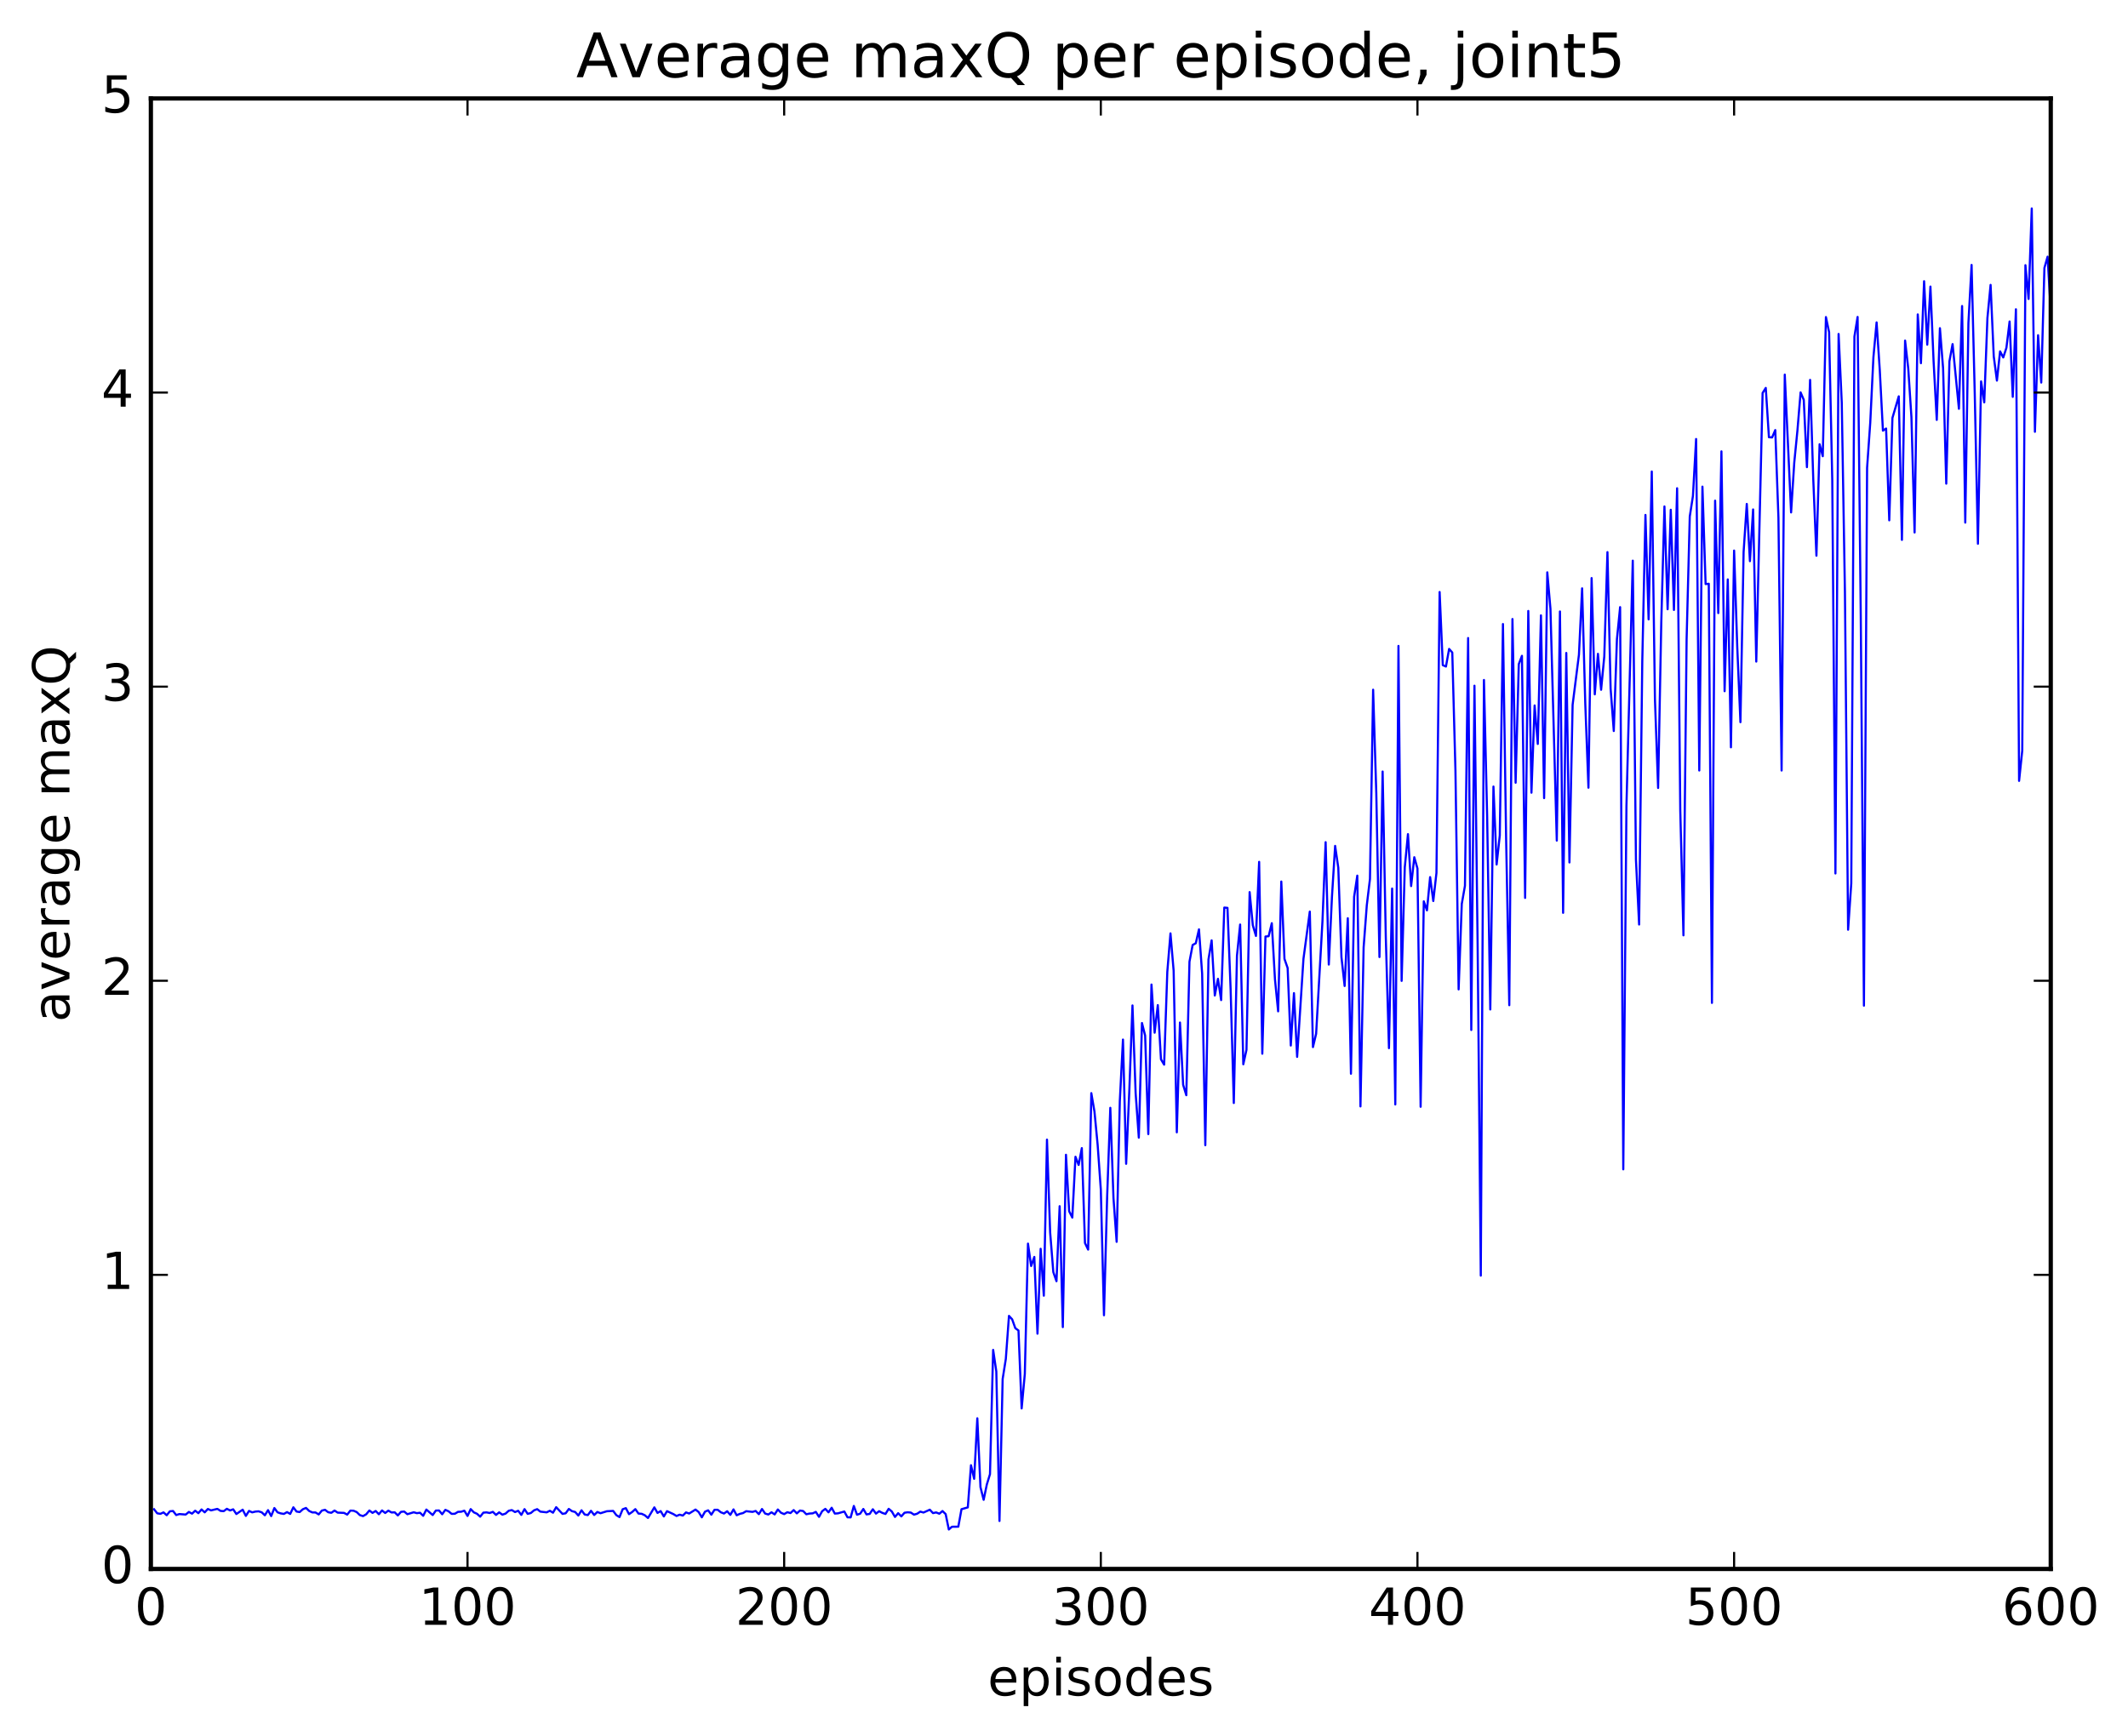 <?xml version="1.0" encoding="utf-8" standalone="no"?>
<!DOCTYPE svg PUBLIC "-//W3C//DTD SVG 1.1//EN"
  "http://www.w3.org/Graphics/SVG/1.1/DTD/svg11.dtd">
<!-- Created with matplotlib (http://matplotlib.org/) -->
<svg height="408pt" version="1.1" viewBox="0 0 500 408" width="500pt" xmlns="http://www.w3.org/2000/svg" xmlns:xlink="http://www.w3.org/1999/xlink">
 <defs>
  <style type="text/css">
*{stroke-linecap:butt;stroke-linejoin:round;stroke-miterlimit:100000;}
  </style>
 </defs>
 <g id="figure_1">
  <g id="patch_1">
   <path d="M 0 408.169 
L 500.501 408.169 
L 500.501 0 
L 0 0 
z
" style="fill:#ffffff;"/>
  </g>
  <g id="axes_1">
   <g id="patch_2">
    <path d="M 35.449 368.742 
L 481.849 368.742 
L 481.849 23.142 
L 35.449 23.142 
z
" style="fill:#ffffff;"/>
   </g>
   <g id="line2d_1">
    <path clip-path="url(#p7b3a8d55db)" d="M 36.193 354.705 
L 36.937 355.662 
L 37.681 355.787 
L 38.425 355.445 
L 39.169 356.113 
L 39.913 355.191 
L 40.657 355.117 
L 41.401 356.07 
L 42.145 355.839 
L 43.633 355.955 
L 44.377 355.344 
L 45.121 355.74 
L 45.865 355.052 
L 46.609 355.63 
L 47.353 354.756 
L 48.097 355.433 
L 48.841 354.647 
L 49.585 354.975 
L 51.073 354.621 
L 51.817 355.093 
L 52.561 355.161 
L 53.305 354.603 
L 54.049 354.986 
L 54.793 354.724 
L 55.537 355.828 
L 57.025 354.81 
L 57.769 356.274 
L 58.513 355.099 
L 59.257 355.444 
L 60.001 355.256 
L 60.745 355.196 
L 61.489 355.428 
L 62.233 356.122 
L 62.977 354.919 
L 63.721 356.313 
L 64.465 354.426 
L 65.209 355.431 
L 65.953 355.677 
L 66.697 355.806 
L 67.441 355.377 
L 68.185 355.803 
L 68.929 354.25 
L 69.673 355.248 
L 70.417 355.365 
L 71.161 354.704 
L 71.905 354.396 
L 72.649 355.118 
L 73.393 355.458 
L 74.137 355.466 
L 74.881 355.922 
L 75.625 355.023 
L 76.369 354.839 
L 77.113 355.412 
L 77.857 355.543 
L 78.601 355.01 
L 79.345 355.502 
L 80.833 355.565 
L 81.577 355.964 
L 82.321 355.029 
L 83.065 355.051 
L 83.809 355.372 
L 84.553 356.082 
L 85.297 356.318 
L 86.041 355.896 
L 86.785 355.002 
L 87.529 355.562 
L 88.273 355.114 
L 89.017 355.877 
L 89.761 354.99 
L 90.505 355.585 
L 91.249 355.033 
L 91.993 355.466 
L 92.737 355.433 
L 93.481 356.156 
L 94.225 355.313 
L 94.969 355.243 
L 95.713 355.873 
L 97.201 355.418 
L 97.945 355.627 
L 98.689 355.529 
L 99.433 356.247 
L 100.177 354.781 
L 101.665 356.066 
L 102.409 355.011 
L 103.153 354.998 
L 103.897 355.884 
L 104.641 354.848 
L 105.385 355.184 
L 106.129 355.796 
L 106.873 355.766 
L 107.617 355.317 
L 108.361 355.289 
L 109.105 355.044 
L 109.849 356.283 
L 110.593 354.676 
L 111.337 355.438 
L 112.081 355.771 
L 112.825 356.451 
L 113.569 355.507 
L 114.313 355.445 
L 115.057 355.591 
L 115.801 355.319 
L 116.545 356.036 
L 117.289 355.438 
L 118.033 355.982 
L 118.777 355.736 
L 119.521 355.067 
L 120.265 354.905 
L 121.009 355.366 
L 121.753 355.069 
L 122.497 356.031 
L 123.241 354.682 
L 123.985 355.793 
L 124.729 355.592 
L 125.473 354.967 
L 126.217 354.684 
L 126.961 355.267 
L 128.449 355.435 
L 129.193 355.067 
L 129.937 355.518 
L 130.681 354.225 
L 132.169 355.799 
L 132.913 355.654 
L 133.657 354.641 
L 134.401 355.155 
L 135.145 355.352 
L 135.889 356.182 
L 136.633 354.952 
L 137.377 355.941 
L 138.121 356.072 
L 138.865 355.072 
L 139.609 356.053 
L 140.353 355.351 
L 141.097 355.642 
L 142.585 355.178 
L 144.073 355.099 
L 144.817 356.093 
L 145.561 356.546 
L 146.305 354.707 
L 147.049 354.449 
L 147.793 355.859 
L 148.537 355.348 
L 149.281 354.682 
L 150.025 355.724 
L 150.769 355.776 
L 151.513 356.126 
L 152.257 356.763 
L 153.745 354.268 
L 154.489 355.57 
L 155.233 355.142 
L 155.977 356.4 
L 156.721 355.156 
L 158.209 355.841 
L 158.953 356.29 
L 159.697 355.986 
L 160.441 356.193 
L 161.185 355.452 
L 161.929 355.709 
L 163.417 354.782 
L 164.161 355.368 
L 164.905 356.605 
L 165.649 355.278 
L 166.393 354.961 
L 167.137 355.986 
L 167.881 354.834 
L 168.625 354.83 
L 169.369 355.421 
L 170.113 355.712 
L 170.857 355.179 
L 171.601 356.029 
L 172.345 354.743 
L 173.089 356.123 
L 173.833 355.791 
L 174.577 355.609 
L 175.321 355.165 
L 176.809 355.328 
L 177.553 355.11 
L 178.297 355.861 
L 179.041 354.652 
L 179.785 355.723 
L 180.529 355.942 
L 181.273 355.423 
L 182.017 355.923 
L 182.761 354.768 
L 183.505 355.53 
L 184.249 355.846 
L 184.993 355.407 
L 185.737 355.602 
L 186.481 354.902 
L 187.225 355.673 
L 187.969 355.013 
L 188.713 355.126 
L 189.457 355.885 
L 190.201 355.719 
L 190.945 355.674 
L 191.689 355.33 
L 192.433 356.49 
L 193.177 355.163 
L 193.921 354.621 
L 194.665 355.429 
L 195.409 354.356 
L 196.153 355.725 
L 196.897 355.669 
L 198.385 355.239 
L 199.129 356.598 
L 199.873 356.621 
L 200.617 353.933 
L 201.361 355.987 
L 202.105 355.757 
L 202.849 354.645 
L 203.593 355.92 
L 204.337 355.803 
L 205.081 354.71 
L 205.825 355.731 
L 206.569 355.166 
L 207.313 355.563 
L 208.057 355.815 
L 208.801 354.606 
L 209.545 355.236 
L 210.289 356.515 
L 211.033 355.635 
L 211.777 356.381 
L 212.521 355.528 
L 213.265 355.42 
L 214.009 355.491 
L 214.753 355.975 
L 215.497 355.762 
L 216.241 355.263 
L 216.985 355.481 
L 218.473 354.816 
L 219.217 355.615 
L 219.961 355.454 
L 220.705 355.757 
L 221.449 355.13 
L 222.193 355.845 
L 222.937 359.466 
L 223.681 358.818 
L 225.169 358.807 
L 225.913 354.697 
L 227.401 354.271 
L 228.145 344.361 
L 228.889 347.558 
L 229.633 333.332 
L 230.377 349.521 
L 231.121 352.491 
L 231.865 348.899 
L 232.609 346.466 
L 233.353 317.258 
L 234.097 322.326 
L 234.841 357.462 
L 235.585 324.093 
L 236.329 319.383 
L 237.073 309.26 
L 237.817 310.068 
L 238.561 312.156 
L 239.305 312.694 
L 240.049 331.016 
L 240.793 322.904 
L 241.537 292.28 
L 242.281 297.543 
L 243.025 295.408 
L 243.769 313.448 
L 244.513 293.492 
L 245.257 304.515 
L 246.001 267.834 
L 246.745 289.643 
L 247.489 298.971 
L 248.233 301.111 
L 248.977 283.486 
L 249.721 311.9 
L 250.465 271.399 
L 251.209 284.67 
L 251.953 286.156 
L 252.697 271.865 
L 253.441 273.786 
L 254.185 269.832 
L 254.929 292.135 
L 255.673 293.686 
L 256.417 256.911 
L 257.161 261.267 
L 257.905 269.055 
L 258.649 279.558 
L 259.393 309.116 
L 260.137 281.288 
L 260.881 260.365 
L 261.625 281.583 
L 262.369 291.857 
L 263.113 258.806 
L 263.857 244.321 
L 264.601 273.522 
L 265.345 256.332 
L 266.089 236.301 
L 266.833 256.937 
L 267.577 267.371 
L 268.321 240.435 
L 269.065 243.374 
L 269.809 266.541 
L 270.553 231.39 
L 271.297 242.707 
L 272.041 236.224 
L 272.785 248.969 
L 273.529 250.218 
L 274.273 228.419 
L 275.017 219.364 
L 275.761 228.139 
L 276.505 266.12 
L 277.249 240.317 
L 277.993 254.962 
L 278.737 257.401 
L 279.481 226.024 
L 280.225 222.098 
L 280.969 221.681 
L 281.713 218.418 
L 282.457 228.821 
L 283.201 269.15 
L 283.945 225.504 
L 284.689 221.007 
L 285.433 233.962 
L 286.177 230.045 
L 286.921 235.044 
L 287.665 213.3 
L 288.409 213.371 
L 289.153 232.601 
L 289.897 259.231 
L 290.641 224.632 
L 291.385 217.287 
L 292.129 250.13 
L 292.873 246.741 
L 293.617 209.667 
L 294.361 217.46 
L 295.105 219.964 
L 295.849 202.558 
L 296.593 247.647 
L 297.337 220.106 
L 298.081 220.03 
L 298.825 216.973 
L 299.569 230.161 
L 300.313 237.689 
L 301.057 207.182 
L 301.801 225.361 
L 302.545 227.504 
L 303.289 245.723 
L 304.033 233.407 
L 304.777 248.389 
L 306.265 225.344 
L 307.753 214.244 
L 308.497 246.091 
L 309.241 242.967 
L 310.729 216.518 
L 311.473 197.931 
L 312.217 226.693 
L 312.961 210.761 
L 313.705 198.805 
L 314.449 203.951 
L 315.193 224.968 
L 315.937 231.732 
L 316.681 215.808 
L 317.425 252.349 
L 318.169 210.754 
L 318.913 205.795 
L 319.657 260.033 
L 320.401 222.641 
L 321.145 212.759 
L 321.889 206.59 
L 322.633 162.099 
L 323.377 186.406 
L 324.121 224.926 
L 324.865 181.33 
L 325.609 220.221 
L 326.353 246.34 
L 327.097 208.831 
L 327.841 259.568 
L 328.585 151.804 
L 329.329 230.529 
L 330.073 203.844 
L 330.817 196.043 
L 331.561 208.249 
L 332.305 201.468 
L 333.049 204.117 
L 333.793 260.118 
L 334.537 211.835 
L 335.281 213.958 
L 336.025 206.143 
L 336.769 211.758 
L 337.513 205.147 
L 338.257 139.134 
L 339.001 156.329 
L 339.745 156.651 
L 340.489 152.512 
L 341.233 153.365 
L 341.977 181.2 
L 342.721 232.528 
L 343.465 212.428 
L 344.209 208.176 
L 344.953 149.953 
L 345.697 242.068 
L 346.441 161.156 
L 347.185 221.89 
L 347.929 299.795 
L 348.673 159.809 
L 349.417 191.605 
L 350.161 237.247 
L 350.905 184.856 
L 351.649 203.176 
L 352.393 196.347 
L 353.137 146.663 
L 353.881 197.043 
L 354.625 236.242 
L 355.369 145.483 
L 356.113 183.957 
L 356.857 156.091 
L 357.601 154.135 
L 358.345 211.027 
L 359.089 143.59 
L 359.833 186.301 
L 360.577 165.801 
L 361.321 174.842 
L 362.065 144.626 
L 362.809 187.576 
L 363.553 134.511 
L 364.297 143.067 
L 365.785 197.555 
L 366.529 143.709 
L 367.273 214.535 
L 368.017 153.46 
L 368.761 202.696 
L 369.505 165.656 
L 370.993 153.872 
L 371.737 138.276 
L 372.481 165.37 
L 373.225 185.128 
L 373.969 135.862 
L 374.713 163.186 
L 375.457 153.667 
L 376.201 162.11 
L 376.945 154.291 
L 377.689 129.763 
L 378.433 161.817 
L 379.177 171.805 
L 379.921 150.208 
L 380.665 142.688 
L 381.409 274.824 
L 382.153 189.42 
L 383.641 131.766 
L 384.385 202.017 
L 385.129 217.282 
L 385.873 155.495 
L 386.617 121.023 
L 387.361 145.565 
L 388.105 110.819 
L 388.849 164.32 
L 389.593 185.188 
L 390.337 146.286 
L 391.081 119.03 
L 391.825 143.186 
L 392.569 119.809 
L 393.313 143.349 
L 394.057 114.75 
L 394.801 190.486 
L 395.545 219.826 
L 396.289 150.27 
L 397.033 121.39 
L 397.777 116.56 
L 398.521 103.173 
L 399.265 181.085 
L 400.009 114.369 
L 400.753 137.264 
L 401.497 137.198 
L 402.241 235.702 
L 402.985 117.668 
L 403.729 144.087 
L 404.473 106.082 
L 405.217 162.446 
L 405.961 136.175 
L 406.705 175.632 
L 407.449 129.398 
L 408.193 152.151 
L 408.937 169.729 
L 409.681 129.732 
L 410.425 118.438 
L 411.169 131.886 
L 411.913 119.731 
L 412.657 155.485 
L 414.145 92.358 
L 414.889 91.171 
L 415.633 102.757 
L 416.377 102.805 
L 417.121 101.075 
L 417.865 121.661 
L 418.609 181.088 
L 419.353 88.045 
L 420.841 120.432 
L 421.585 108.698 
L 422.329 101.167 
L 423.073 92.219 
L 423.817 93.973 
L 424.561 109.789 
L 425.305 89.283 
L 426.049 112.599 
L 426.793 130.604 
L 427.537 104.41 
L 428.281 107.216 
L 429.025 74.518 
L 429.769 78.081 
L 430.513 112.809 
L 431.257 205.285 
L 432.001 78.488 
L 432.745 94.646 
L 433.489 139.165 
L 434.233 218.506 
L 434.977 207.633 
L 435.721 79.096 
L 436.465 74.489 
L 437.209 144.831 
L 437.953 236.351 
L 438.697 109.935 
L 439.441 99.311 
L 440.185 83.929 
L 440.929 75.77 
L 441.673 86.939 
L 442.417 101.216 
L 443.161 100.714 
L 443.905 122.285 
L 444.649 98.227 
L 446.137 93.145 
L 446.881 126.887 
L 447.625 80.047 
L 448.369 86.631 
L 449.113 98.01 
L 449.857 125.145 
L 450.601 73.898 
L 451.345 85.358 
L 452.089 66.094 
L 452.833 81.011 
L 453.577 67.354 
L 454.321 84.914 
L 455.065 98.684 
L 455.809 77.132 
L 456.553 86.55 
L 457.297 113.669 
L 458.041 84.935 
L 458.785 80.871 
L 460.273 96.074 
L 461.017 71.922 
L 461.761 122.823 
L 462.505 75.903 
L 463.249 62.265 
L 463.993 92.571 
L 464.737 127.797 
L 465.481 89.638 
L 466.225 94.57 
L 466.969 74.745 
L 467.713 66.956 
L 468.457 83.764 
L 469.201 89.451 
L 469.945 82.579 
L 470.689 84.012 
L 471.433 81.735 
L 472.177 75.557 
L 472.921 93.266 
L 473.665 72.687 
L 474.409 183.525 
L 475.153 176.411 
L 475.897 62.322 
L 476.641 70.262 
L 477.385 48.987 
L 478.129 101.48 
L 478.873 78.787 
L 479.617 89.908 
L 480.361 62.966 
L 481.105 60.327 
L 481.849 73.132 
L 481.849 73.132 
" style="fill:none;stroke:#0000ff;stroke-linecap:square;stroke-width:0.5;"/>
   </g>
   <g id="patch_3">
    <path d="M 35.449 23.142 
L 481.849 23.142 
" style="fill:none;stroke:#000000;stroke-linecap:square;stroke-linejoin:miter;"/>
   </g>
   <g id="patch_4">
    <path d="M 35.449 368.742 
L 35.449 23.142 
" style="fill:none;stroke:#000000;stroke-linecap:square;stroke-linejoin:miter;"/>
   </g>
   <g id="patch_5">
    <path d="M 481.849 368.742 
L 481.849 23.142 
" style="fill:none;stroke:#000000;stroke-linecap:square;stroke-linejoin:miter;"/>
   </g>
   <g id="patch_6">
    <path d="M 35.449 368.742 
L 481.849 368.742 
" style="fill:none;stroke:#000000;stroke-linecap:square;stroke-linejoin:miter;"/>
   </g>
   <g id="matplotlib.axis_1">
    <g id="xtick_1">
     <g id="line2d_2">
      <defs>
       <path d="M 0 0 
L 0 -4 
" id="m9a0860f63e" style="stroke:#000000;stroke-width:0.5;"/>
      </defs>
      <g>
       <use style="stroke:#000000;stroke-width:0.5;" x="35.449" xlink:href="#m9a0860f63e" y="368.742"/>
      </g>
     </g>
     <g id="line2d_3">
      <defs>
       <path d="M 0 0 
L 0 4 
" id="m92aaf57e4d" style="stroke:#000000;stroke-width:0.5;"/>
      </defs>
      <g>
       <use style="stroke:#000000;stroke-width:0.5;" x="35.449" xlink:href="#m92aaf57e4d" y="23.142"/>
      </g>
     </g>
     <g id="text_1">
      <!-- 0 -->
      <defs>
       <path d="M 31.781 66.406 
Q 24.172 66.406 20.328 58.906 
Q 16.5 51.422 16.5 36.375 
Q 16.5 21.391 20.328 13.891 
Q 24.172 6.391 31.781 6.391 
Q 39.453 6.391 43.281 13.891 
Q 47.125 21.391 47.125 36.375 
Q 47.125 51.422 43.281 58.906 
Q 39.453 66.406 31.781 66.406 
M 31.781 74.219 
Q 44.047 74.219 50.516 64.516 
Q 56.984 54.828 56.984 36.375 
Q 56.984 17.969 50.516 8.266 
Q 44.047 -1.422 31.781 -1.422 
Q 19.531 -1.422 13.062 8.266 
Q 6.594 17.969 6.594 36.375 
Q 6.594 54.828 13.062 64.516 
Q 19.531 74.219 31.781 74.219 
" id="BitstreamVeraSans-Roman-30"/>
      </defs>
      <g transform="translate(31.631 381.86)scale(0.12 -0.12)">
       <use xlink:href="#BitstreamVeraSans-Roman-30"/>
      </g>
     </g>
    </g>
    <g id="xtick_2">
     <g id="line2d_4">
      <g>
       <use style="stroke:#000000;stroke-width:0.5;" x="109.849" xlink:href="#m9a0860f63e" y="368.742"/>
      </g>
     </g>
     <g id="line2d_5">
      <g>
       <use style="stroke:#000000;stroke-width:0.5;" x="109.849" xlink:href="#m92aaf57e4d" y="23.142"/>
      </g>
     </g>
     <g id="text_2">
      <!-- 100 -->
      <defs>
       <path d="M 12.406 8.297 
L 28.516 8.297 
L 28.516 63.922 
L 10.984 60.406 
L 10.984 69.391 
L 28.422 72.906 
L 38.281 72.906 
L 38.281 8.297 
L 54.391 8.297 
L 54.391 0 
L 12.406 0 
z
" id="BitstreamVeraSans-Roman-31"/>
      </defs>
      <g transform="translate(98.396 381.86)scale(0.12 -0.12)">
       <use xlink:href="#BitstreamVeraSans-Roman-31"/>
       <use x="63.623" xlink:href="#BitstreamVeraSans-Roman-30"/>
       <use x="127.246" xlink:href="#BitstreamVeraSans-Roman-30"/>
      </g>
     </g>
    </g>
    <g id="xtick_3">
     <g id="line2d_6">
      <g>
       <use style="stroke:#000000;stroke-width:0.5;" x="184.249" xlink:href="#m9a0860f63e" y="368.742"/>
      </g>
     </g>
     <g id="line2d_7">
      <g>
       <use style="stroke:#000000;stroke-width:0.5;" x="184.249" xlink:href="#m92aaf57e4d" y="23.142"/>
      </g>
     </g>
     <g id="text_3">
      <!-- 200 -->
      <defs>
       <path d="M 19.188 8.297 
L 53.609 8.297 
L 53.609 0 
L 7.328 0 
L 7.328 8.297 
Q 12.938 14.109 22.625 23.891 
Q 32.328 33.688 34.812 36.531 
Q 39.547 41.844 41.422 45.531 
Q 43.312 49.219 43.312 52.781 
Q 43.312 58.594 39.234 62.25 
Q 35.156 65.922 28.609 65.922 
Q 23.969 65.922 18.812 64.312 
Q 13.672 62.703 7.812 59.422 
L 7.812 69.391 
Q 13.766 71.781 18.938 73 
Q 24.125 74.219 28.422 74.219 
Q 39.75 74.219 46.484 68.547 
Q 53.219 62.891 53.219 53.422 
Q 53.219 48.922 51.531 44.891 
Q 49.859 40.875 45.406 35.406 
Q 44.188 33.984 37.641 27.219 
Q 31.109 20.453 19.188 8.297 
" id="BitstreamVeraSans-Roman-32"/>
      </defs>
      <g transform="translate(172.796 381.86)scale(0.12 -0.12)">
       <use xlink:href="#BitstreamVeraSans-Roman-32"/>
       <use x="63.623" xlink:href="#BitstreamVeraSans-Roman-30"/>
       <use x="127.246" xlink:href="#BitstreamVeraSans-Roman-30"/>
      </g>
     </g>
    </g>
    <g id="xtick_4">
     <g id="line2d_8">
      <g>
       <use style="stroke:#000000;stroke-width:0.5;" x="258.649" xlink:href="#m9a0860f63e" y="368.742"/>
      </g>
     </g>
     <g id="line2d_9">
      <g>
       <use style="stroke:#000000;stroke-width:0.5;" x="258.649" xlink:href="#m92aaf57e4d" y="23.142"/>
      </g>
     </g>
     <g id="text_4">
      <!-- 300 -->
      <defs>
       <path d="M 40.578 39.312 
Q 47.656 37.797 51.625 33 
Q 55.609 28.219 55.609 21.188 
Q 55.609 10.406 48.188 4.484 
Q 40.766 -1.422 27.094 -1.422 
Q 22.516 -1.422 17.656 -0.516 
Q 12.797 0.391 7.625 2.203 
L 7.625 11.719 
Q 11.719 9.328 16.594 8.109 
Q 21.484 6.891 26.812 6.891 
Q 36.078 6.891 40.938 10.547 
Q 45.797 14.203 45.797 21.188 
Q 45.797 27.641 41.281 31.266 
Q 36.766 34.906 28.719 34.906 
L 20.219 34.906 
L 20.219 43.016 
L 29.109 43.016 
Q 36.375 43.016 40.234 45.922 
Q 44.094 48.828 44.094 54.297 
Q 44.094 59.906 40.109 62.906 
Q 36.141 65.922 28.719 65.922 
Q 24.656 65.922 20.016 65.031 
Q 15.375 64.156 9.812 62.312 
L 9.812 71.094 
Q 15.438 72.656 20.344 73.438 
Q 25.25 74.219 29.594 74.219 
Q 40.828 74.219 47.359 69.109 
Q 53.906 64.016 53.906 55.328 
Q 53.906 49.266 50.438 45.094 
Q 46.969 40.922 40.578 39.312 
" id="BitstreamVeraSans-Roman-33"/>
      </defs>
      <g transform="translate(247.196 381.86)scale(0.12 -0.12)">
       <use xlink:href="#BitstreamVeraSans-Roman-33"/>
       <use x="63.623" xlink:href="#BitstreamVeraSans-Roman-30"/>
       <use x="127.246" xlink:href="#BitstreamVeraSans-Roman-30"/>
      </g>
     </g>
    </g>
    <g id="xtick_5">
     <g id="line2d_10">
      <g>
       <use style="stroke:#000000;stroke-width:0.5;" x="333.049" xlink:href="#m9a0860f63e" y="368.742"/>
      </g>
     </g>
     <g id="line2d_11">
      <g>
       <use style="stroke:#000000;stroke-width:0.5;" x="333.049" xlink:href="#m92aaf57e4d" y="23.142"/>
      </g>
     </g>
     <g id="text_5">
      <!-- 400 -->
      <defs>
       <path d="M 37.797 64.312 
L 12.891 25.391 
L 37.797 25.391 
z
M 35.203 72.906 
L 47.609 72.906 
L 47.609 25.391 
L 58.016 25.391 
L 58.016 17.188 
L 47.609 17.188 
L 47.609 0 
L 37.797 0 
L 37.797 17.188 
L 4.891 17.188 
L 4.891 26.703 
z
" id="BitstreamVeraSans-Roman-34"/>
      </defs>
      <g transform="translate(321.596 381.86)scale(0.12 -0.12)">
       <use xlink:href="#BitstreamVeraSans-Roman-34"/>
       <use x="63.623" xlink:href="#BitstreamVeraSans-Roman-30"/>
       <use x="127.246" xlink:href="#BitstreamVeraSans-Roman-30"/>
      </g>
     </g>
    </g>
    <g id="xtick_6">
     <g id="line2d_12">
      <g>
       <use style="stroke:#000000;stroke-width:0.5;" x="407.449" xlink:href="#m9a0860f63e" y="368.742"/>
      </g>
     </g>
     <g id="line2d_13">
      <g>
       <use style="stroke:#000000;stroke-width:0.5;" x="407.449" xlink:href="#m92aaf57e4d" y="23.142"/>
      </g>
     </g>
     <g id="text_6">
      <!-- 500 -->
      <defs>
       <path d="M 10.797 72.906 
L 49.516 72.906 
L 49.516 64.594 
L 19.828 64.594 
L 19.828 46.734 
Q 21.969 47.469 24.109 47.828 
Q 26.266 48.188 28.422 48.188 
Q 40.625 48.188 47.75 41.5 
Q 54.891 34.812 54.891 23.391 
Q 54.891 11.625 47.562 5.094 
Q 40.234 -1.422 26.906 -1.422 
Q 22.312 -1.422 17.547 -0.641 
Q 12.797 0.141 7.719 1.703 
L 7.719 11.625 
Q 12.109 9.234 16.797 8.062 
Q 21.484 6.891 26.703 6.891 
Q 35.156 6.891 40.078 11.328 
Q 45.016 15.766 45.016 23.391 
Q 45.016 31 40.078 35.438 
Q 35.156 39.891 26.703 39.891 
Q 22.75 39.891 18.812 39.016 
Q 14.891 38.141 10.797 36.281 
z
" id="BitstreamVeraSans-Roman-35"/>
      </defs>
      <g transform="translate(395.996 381.86)scale(0.12 -0.12)">
       <use xlink:href="#BitstreamVeraSans-Roman-35"/>
       <use x="63.623" xlink:href="#BitstreamVeraSans-Roman-30"/>
       <use x="127.246" xlink:href="#BitstreamVeraSans-Roman-30"/>
      </g>
     </g>
    </g>
    <g id="xtick_7">
     <g id="line2d_14">
      <g>
       <use style="stroke:#000000;stroke-width:0.5;" x="481.849" xlink:href="#m9a0860f63e" y="368.742"/>
      </g>
     </g>
     <g id="line2d_15">
      <g>
       <use style="stroke:#000000;stroke-width:0.5;" x="481.849" xlink:href="#m92aaf57e4d" y="23.142"/>
      </g>
     </g>
     <g id="text_7">
      <!-- 600 -->
      <defs>
       <path d="M 33.016 40.375 
Q 26.375 40.375 22.484 35.828 
Q 18.609 31.297 18.609 23.391 
Q 18.609 15.531 22.484 10.953 
Q 26.375 6.391 33.016 6.391 
Q 39.656 6.391 43.531 10.953 
Q 47.406 15.531 47.406 23.391 
Q 47.406 31.297 43.531 35.828 
Q 39.656 40.375 33.016 40.375 
M 52.594 71.297 
L 52.594 62.312 
Q 48.875 64.062 45.094 64.984 
Q 41.312 65.922 37.594 65.922 
Q 27.828 65.922 22.672 59.328 
Q 17.531 52.734 16.797 39.406 
Q 19.672 43.656 24.016 45.922 
Q 28.375 48.188 33.594 48.188 
Q 44.578 48.188 50.953 41.516 
Q 57.328 34.859 57.328 23.391 
Q 57.328 12.156 50.688 5.359 
Q 44.047 -1.422 33.016 -1.422 
Q 20.359 -1.422 13.672 8.266 
Q 6.984 17.969 6.984 36.375 
Q 6.984 53.656 15.188 63.938 
Q 23.391 74.219 37.203 74.219 
Q 40.922 74.219 44.703 73.484 
Q 48.484 72.75 52.594 71.297 
" id="BitstreamVeraSans-Roman-36"/>
      </defs>
      <g transform="translate(470.396 381.86)scale(0.12 -0.12)">
       <use xlink:href="#BitstreamVeraSans-Roman-36"/>
       <use x="63.623" xlink:href="#BitstreamVeraSans-Roman-30"/>
       <use x="127.246" xlink:href="#BitstreamVeraSans-Roman-30"/>
      </g>
     </g>
    </g>
    <g id="text_8">
     <!-- episodes -->
     <defs>
      <path d="M 18.109 8.203 
L 18.109 -20.797 
L 9.078 -20.797 
L 9.078 54.688 
L 18.109 54.688 
L 18.109 46.391 
Q 20.953 51.266 25.266 53.625 
Q 29.594 56 35.594 56 
Q 45.562 56 51.781 48.094 
Q 58.016 40.188 58.016 27.297 
Q 58.016 14.406 51.781 6.484 
Q 45.562 -1.422 35.594 -1.422 
Q 29.594 -1.422 25.266 0.953 
Q 20.953 3.328 18.109 8.203 
M 48.688 27.297 
Q 48.688 37.203 44.609 42.844 
Q 40.531 48.484 33.406 48.484 
Q 26.266 48.484 22.188 42.844 
Q 18.109 37.203 18.109 27.297 
Q 18.109 17.391 22.188 11.75 
Q 26.266 6.109 33.406 6.109 
Q 40.531 6.109 44.609 11.75 
Q 48.688 17.391 48.688 27.297 
" id="BitstreamVeraSans-Roman-70"/>
      <path d="M 9.422 54.688 
L 18.406 54.688 
L 18.406 0 
L 9.422 0 
z
M 9.422 75.984 
L 18.406 75.984 
L 18.406 64.594 
L 9.422 64.594 
z
" id="BitstreamVeraSans-Roman-69"/>
      <path d="M 45.406 46.391 
L 45.406 75.984 
L 54.391 75.984 
L 54.391 0 
L 45.406 0 
L 45.406 8.203 
Q 42.578 3.328 38.25 0.953 
Q 33.938 -1.422 27.875 -1.422 
Q 17.969 -1.422 11.734 6.484 
Q 5.516 14.406 5.516 27.297 
Q 5.516 40.188 11.734 48.094 
Q 17.969 56 27.875 56 
Q 33.938 56 38.25 53.625 
Q 42.578 51.266 45.406 46.391 
M 14.797 27.297 
Q 14.797 17.391 18.875 11.75 
Q 22.953 6.109 30.078 6.109 
Q 37.203 6.109 41.297 11.75 
Q 45.406 17.391 45.406 27.297 
Q 45.406 37.203 41.297 42.844 
Q 37.203 48.484 30.078 48.484 
Q 22.953 48.484 18.875 42.844 
Q 14.797 37.203 14.797 27.297 
" id="BitstreamVeraSans-Roman-64"/>
      <path d="M 56.203 29.594 
L 56.203 25.203 
L 14.891 25.203 
Q 15.484 15.922 20.484 11.062 
Q 25.484 6.203 34.422 6.203 
Q 39.594 6.203 44.453 7.469 
Q 49.312 8.734 54.109 11.281 
L 54.109 2.781 
Q 49.266 0.734 44.188 -0.344 
Q 39.109 -1.422 33.891 -1.422 
Q 20.797 -1.422 13.156 6.188 
Q 5.516 13.812 5.516 26.812 
Q 5.516 40.234 12.766 48.109 
Q 20.016 56 32.328 56 
Q 43.359 56 49.781 48.891 
Q 56.203 41.797 56.203 29.594 
M 47.219 32.234 
Q 47.125 39.594 43.094 43.984 
Q 39.062 48.391 32.422 48.391 
Q 24.906 48.391 20.391 44.141 
Q 15.875 39.891 15.188 32.172 
z
" id="BitstreamVeraSans-Roman-65"/>
      <path d="M 30.609 48.391 
Q 23.391 48.391 19.188 42.75 
Q 14.984 37.109 14.984 27.297 
Q 14.984 17.484 19.156 11.844 
Q 23.344 6.203 30.609 6.203 
Q 37.797 6.203 41.984 11.859 
Q 46.188 17.531 46.188 27.297 
Q 46.188 37.016 41.984 42.703 
Q 37.797 48.391 30.609 48.391 
M 30.609 56 
Q 42.328 56 49.016 48.375 
Q 55.719 40.766 55.719 27.297 
Q 55.719 13.875 49.016 6.219 
Q 42.328 -1.422 30.609 -1.422 
Q 18.844 -1.422 12.172 6.219 
Q 5.516 13.875 5.516 27.297 
Q 5.516 40.766 12.172 48.375 
Q 18.844 56 30.609 56 
" id="BitstreamVeraSans-Roman-6f"/>
      <path d="M 44.281 53.078 
L 44.281 44.578 
Q 40.484 46.531 36.375 47.5 
Q 32.281 48.484 27.875 48.484 
Q 21.188 48.484 17.844 46.438 
Q 14.5 44.391 14.5 40.281 
Q 14.5 37.156 16.891 35.375 
Q 19.281 33.594 26.516 31.984 
L 29.594 31.297 
Q 39.156 29.25 43.188 25.516 
Q 47.219 21.781 47.219 15.094 
Q 47.219 7.469 41.188 3.016 
Q 35.156 -1.422 24.609 -1.422 
Q 20.219 -1.422 15.453 -0.562 
Q 10.688 0.297 5.422 2 
L 5.422 11.281 
Q 10.406 8.688 15.234 7.391 
Q 20.062 6.109 24.812 6.109 
Q 31.156 6.109 34.562 8.281 
Q 37.984 10.453 37.984 14.406 
Q 37.984 18.062 35.516 20.016 
Q 33.062 21.969 24.703 23.781 
L 21.578 24.516 
Q 13.234 26.266 9.516 29.906 
Q 5.812 33.547 5.812 39.891 
Q 5.812 47.609 11.281 51.797 
Q 16.75 56 26.812 56 
Q 31.781 56 36.172 55.266 
Q 40.578 54.547 44.281 53.078 
" id="BitstreamVeraSans-Roman-73"/>
     </defs>
     <g transform="translate(232.058 398.474)scale(0.12 -0.12)">
      <use xlink:href="#BitstreamVeraSans-Roman-65"/>
      <use x="61.523" xlink:href="#BitstreamVeraSans-Roman-70"/>
      <use x="125.0" xlink:href="#BitstreamVeraSans-Roman-69"/>
      <use x="152.783" xlink:href="#BitstreamVeraSans-Roman-73"/>
      <use x="204.883" xlink:href="#BitstreamVeraSans-Roman-6f"/>
      <use x="266.064" xlink:href="#BitstreamVeraSans-Roman-64"/>
      <use x="329.541" xlink:href="#BitstreamVeraSans-Roman-65"/>
      <use x="391.064" xlink:href="#BitstreamVeraSans-Roman-73"/>
     </g>
    </g>
   </g>
   <g id="matplotlib.axis_2">
    <g id="ytick_1">
     <g id="line2d_16">
      <defs>
       <path d="M 0 0 
L 4 0 
" id="mb887e609fb" style="stroke:#000000;stroke-width:0.5;"/>
      </defs>
      <g>
       <use style="stroke:#000000;stroke-width:0.5;" x="35.449" xlink:href="#mb887e609fb" y="368.742"/>
      </g>
     </g>
     <g id="line2d_17">
      <defs>
       <path d="M 0 0 
L -4 0 
" id="m817149d993" style="stroke:#000000;stroke-width:0.5;"/>
      </defs>
      <g>
       <use style="stroke:#000000;stroke-width:0.5;" x="481.849" xlink:href="#m817149d993" y="368.742"/>
      </g>
     </g>
     <g id="text_9">
      <!-- 0 -->
      <g transform="translate(23.814 372.053)scale(0.12 -0.12)">
       <use xlink:href="#BitstreamVeraSans-Roman-30"/>
      </g>
     </g>
    </g>
    <g id="ytick_2">
     <g id="line2d_18">
      <g>
       <use style="stroke:#000000;stroke-width:0.5;" x="35.449" xlink:href="#mb887e609fb" y="299.622"/>
      </g>
     </g>
     <g id="line2d_19">
      <g>
       <use style="stroke:#000000;stroke-width:0.5;" x="481.849" xlink:href="#m817149d993" y="299.622"/>
      </g>
     </g>
     <g id="text_10">
      <!-- 1 -->
      <g transform="translate(23.814 302.933)scale(0.12 -0.12)">
       <use xlink:href="#BitstreamVeraSans-Roman-31"/>
      </g>
     </g>
    </g>
    <g id="ytick_3">
     <g id="line2d_20">
      <g>
       <use style="stroke:#000000;stroke-width:0.5;" x="35.449" xlink:href="#mb887e609fb" y="230.502"/>
      </g>
     </g>
     <g id="line2d_21">
      <g>
       <use style="stroke:#000000;stroke-width:0.5;" x="481.849" xlink:href="#m817149d993" y="230.502"/>
      </g>
     </g>
     <g id="text_11">
      <!-- 2 -->
      <g transform="translate(23.814 233.813)scale(0.12 -0.12)">
       <use xlink:href="#BitstreamVeraSans-Roman-32"/>
      </g>
     </g>
    </g>
    <g id="ytick_4">
     <g id="line2d_22">
      <g>
       <use style="stroke:#000000;stroke-width:0.5;" x="35.449" xlink:href="#mb887e609fb" y="161.382"/>
      </g>
     </g>
     <g id="line2d_23">
      <g>
       <use style="stroke:#000000;stroke-width:0.5;" x="481.849" xlink:href="#m817149d993" y="161.382"/>
      </g>
     </g>
     <g id="text_12">
      <!-- 3 -->
      <g transform="translate(23.814 164.693)scale(0.12 -0.12)">
       <use xlink:href="#BitstreamVeraSans-Roman-33"/>
      </g>
     </g>
    </g>
    <g id="ytick_5">
     <g id="line2d_24">
      <g>
       <use style="stroke:#000000;stroke-width:0.5;" x="35.449" xlink:href="#mb887e609fb" y="92.262"/>
      </g>
     </g>
     <g id="line2d_25">
      <g>
       <use style="stroke:#000000;stroke-width:0.5;" x="481.849" xlink:href="#m817149d993" y="92.262"/>
      </g>
     </g>
     <g id="text_13">
      <!-- 4 -->
      <g transform="translate(23.814 95.573)scale(0.12 -0.12)">
       <use xlink:href="#BitstreamVeraSans-Roman-34"/>
      </g>
     </g>
    </g>
    <g id="ytick_6">
     <g id="line2d_26">
      <g>
       <use style="stroke:#000000;stroke-width:0.5;" x="35.449" xlink:href="#mb887e609fb" y="23.142"/>
      </g>
     </g>
     <g id="line2d_27">
      <g>
       <use style="stroke:#000000;stroke-width:0.5;" x="481.849" xlink:href="#m817149d993" y="23.142"/>
      </g>
     </g>
     <g id="text_14">
      <!-- 5 -->
      <g transform="translate(23.814 26.453)scale(0.12 -0.12)">
       <use xlink:href="#BitstreamVeraSans-Roman-35"/>
      </g>
     </g>
    </g>
    <g id="text_15">
     <!-- average maxQ -->
     <defs>
      <path d="M 41.109 46.297 
Q 39.594 47.172 37.812 47.578 
Q 36.031 48 33.891 48 
Q 26.266 48 22.188 43.047 
Q 18.109 38.094 18.109 28.812 
L 18.109 0 
L 9.078 0 
L 9.078 54.688 
L 18.109 54.688 
L 18.109 46.188 
Q 20.953 51.172 25.484 53.578 
Q 30.031 56 36.531 56 
Q 37.453 56 38.578 55.875 
Q 39.703 55.766 41.062 55.516 
z
" id="BitstreamVeraSans-Roman-72"/>
      <path d="M 2.984 54.688 
L 12.5 54.688 
L 29.594 8.797 
L 46.688 54.688 
L 56.203 54.688 
L 35.688 0 
L 23.484 0 
z
" id="BitstreamVeraSans-Roman-76"/>
      <path d="M 39.406 66.219 
Q 28.656 66.219 22.328 58.203 
Q 16.016 50.203 16.016 36.375 
Q 16.016 22.609 22.328 14.594 
Q 28.656 6.594 39.406 6.594 
Q 50.141 6.594 56.422 14.594 
Q 62.703 22.609 62.703 36.375 
Q 62.703 50.203 56.422 58.203 
Q 50.141 66.219 39.406 66.219 
M 53.219 1.312 
L 66.219 -12.891 
L 54.297 -12.891 
L 43.5 -1.219 
Q 41.891 -1.312 41.031 -1.359 
Q 40.188 -1.422 39.406 -1.422 
Q 24.031 -1.422 14.812 8.859 
Q 5.609 19.141 5.609 36.375 
Q 5.609 53.656 14.812 63.938 
Q 24.031 74.219 39.406 74.219 
Q 54.734 74.219 63.906 63.938 
Q 73.094 53.656 73.094 36.375 
Q 73.094 23.688 67.984 14.641 
Q 62.891 5.609 53.219 1.312 
" id="BitstreamVeraSans-Roman-51"/>
      <path id="BitstreamVeraSans-Roman-20"/>
      <path d="M 54.891 54.688 
L 35.109 28.078 
L 55.906 0 
L 45.312 0 
L 29.391 21.484 
L 13.484 0 
L 2.875 0 
L 24.125 28.609 
L 4.688 54.688 
L 15.281 54.688 
L 29.781 35.203 
L 44.281 54.688 
z
" id="BitstreamVeraSans-Roman-78"/>
      <path d="M 34.281 27.484 
Q 23.391 27.484 19.188 25 
Q 14.984 22.516 14.984 16.5 
Q 14.984 11.719 18.141 8.906 
Q 21.297 6.109 26.703 6.109 
Q 34.188 6.109 38.703 11.406 
Q 43.219 16.703 43.219 25.484 
L 43.219 27.484 
z
M 52.203 31.203 
L 52.203 0 
L 43.219 0 
L 43.219 8.297 
Q 40.141 3.328 35.547 0.953 
Q 30.953 -1.422 24.312 -1.422 
Q 15.922 -1.422 10.953 3.297 
Q 6 8.016 6 15.922 
Q 6 25.141 12.172 29.828 
Q 18.359 34.516 30.609 34.516 
L 43.219 34.516 
L 43.219 35.406 
Q 43.219 41.609 39.141 45 
Q 35.062 48.391 27.688 48.391 
Q 23 48.391 18.547 47.266 
Q 14.109 46.141 10.016 43.891 
L 10.016 52.203 
Q 14.938 54.109 19.578 55.047 
Q 24.219 56 28.609 56 
Q 40.484 56 46.344 49.844 
Q 52.203 43.703 52.203 31.203 
" id="BitstreamVeraSans-Roman-61"/>
      <path d="M 45.406 27.984 
Q 45.406 37.75 41.375 43.109 
Q 37.359 48.484 30.078 48.484 
Q 22.859 48.484 18.828 43.109 
Q 14.797 37.75 14.797 27.984 
Q 14.797 18.266 18.828 12.891 
Q 22.859 7.516 30.078 7.516 
Q 37.359 7.516 41.375 12.891 
Q 45.406 18.266 45.406 27.984 
M 54.391 6.781 
Q 54.391 -7.172 48.188 -13.984 
Q 42 -20.797 29.203 -20.797 
Q 24.469 -20.797 20.266 -20.094 
Q 16.062 -19.391 12.109 -17.922 
L 12.109 -9.188 
Q 16.062 -11.328 19.922 -12.344 
Q 23.781 -13.375 27.781 -13.375 
Q 36.625 -13.375 41.016 -8.766 
Q 45.406 -4.156 45.406 5.172 
L 45.406 9.625 
Q 42.625 4.781 38.281 2.391 
Q 33.938 0 27.875 0 
Q 17.828 0 11.672 7.656 
Q 5.516 15.328 5.516 27.984 
Q 5.516 40.672 11.672 48.328 
Q 17.828 56 27.875 56 
Q 33.938 56 38.281 53.609 
Q 42.625 51.219 45.406 46.391 
L 45.406 54.688 
L 54.391 54.688 
z
" id="BitstreamVeraSans-Roman-67"/>
      <path d="M 52 44.188 
Q 55.375 50.25 60.062 53.125 
Q 64.75 56 71.094 56 
Q 79.641 56 84.281 50.016 
Q 88.922 44.047 88.922 33.016 
L 88.922 0 
L 79.891 0 
L 79.891 32.719 
Q 79.891 40.578 77.094 44.375 
Q 74.312 48.188 68.609 48.188 
Q 61.625 48.188 57.562 43.547 
Q 53.516 38.922 53.516 30.906 
L 53.516 0 
L 44.484 0 
L 44.484 32.719 
Q 44.484 40.625 41.703 44.406 
Q 38.922 48.188 33.109 48.188 
Q 26.219 48.188 22.156 43.531 
Q 18.109 38.875 18.109 30.906 
L 18.109 0 
L 9.078 0 
L 9.078 54.688 
L 18.109 54.688 
L 18.109 46.188 
Q 21.188 51.219 25.484 53.609 
Q 29.781 56 35.688 56 
Q 41.656 56 45.828 52.969 
Q 50 49.953 52 44.188 
" id="BitstreamVeraSans-Roman-6d"/>
     </defs>
     <g transform="translate(16.318 240.209)rotate(-90.0)scale(0.12 -0.12)">
      <use xlink:href="#BitstreamVeraSans-Roman-61"/>
      <use x="61.279" xlink:href="#BitstreamVeraSans-Roman-76"/>
      <use x="120.459" xlink:href="#BitstreamVeraSans-Roman-65"/>
      <use x="181.982" xlink:href="#BitstreamVeraSans-Roman-72"/>
      <use x="223.096" xlink:href="#BitstreamVeraSans-Roman-61"/>
      <use x="284.375" xlink:href="#BitstreamVeraSans-Roman-67"/>
      <use x="347.852" xlink:href="#BitstreamVeraSans-Roman-65"/>
      <use x="409.375" xlink:href="#BitstreamVeraSans-Roman-20"/>
      <use x="441.162" xlink:href="#BitstreamVeraSans-Roman-6d"/>
      <use x="538.574" xlink:href="#BitstreamVeraSans-Roman-61"/>
      <use x="599.854" xlink:href="#BitstreamVeraSans-Roman-78"/>
      <use x="659.033" xlink:href="#BitstreamVeraSans-Roman-51"/>
     </g>
    </g>
   </g>
   <g id="text_16">
    <!-- Average maxQ per episode, joint5 -->
    <defs>
     <path d="M 9.422 54.688 
L 18.406 54.688 
L 18.406 -0.984 
Q 18.406 -11.422 14.422 -16.109 
Q 10.453 -20.797 1.609 -20.797 
L -1.812 -20.797 
L -1.812 -13.188 
L 0.594 -13.188 
Q 5.719 -13.188 7.562 -10.812 
Q 9.422 -8.453 9.422 -0.984 
z
M 9.422 75.984 
L 18.406 75.984 
L 18.406 64.594 
L 9.422 64.594 
z
" id="BitstreamVeraSans-Roman-6a"/>
     <path d="M 11.719 12.406 
L 22.016 12.406 
L 22.016 4 
L 14.016 -11.625 
L 7.719 -11.625 
L 11.719 4 
z
" id="BitstreamVeraSans-Roman-2c"/>
     <path d="M 18.312 70.219 
L 18.312 54.688 
L 36.812 54.688 
L 36.812 47.703 
L 18.312 47.703 
L 18.312 18.016 
Q 18.312 11.328 20.141 9.422 
Q 21.969 7.516 27.594 7.516 
L 36.812 7.516 
L 36.812 0 
L 27.594 0 
Q 17.188 0 13.234 3.875 
Q 9.281 7.766 9.281 18.016 
L 9.281 47.703 
L 2.688 47.703 
L 2.688 54.688 
L 9.281 54.688 
L 9.281 70.219 
z
" id="BitstreamVeraSans-Roman-74"/>
     <path d="M 34.188 63.188 
L 20.797 26.906 
L 47.609 26.906 
z
M 28.609 72.906 
L 39.797 72.906 
L 67.578 0 
L 57.328 0 
L 50.688 18.703 
L 17.828 18.703 
L 11.188 0 
L 0.781 0 
z
" id="BitstreamVeraSans-Roman-41"/>
     <path d="M 54.891 33.016 
L 54.891 0 
L 45.906 0 
L 45.906 32.719 
Q 45.906 40.484 42.875 44.328 
Q 39.844 48.188 33.797 48.188 
Q 26.516 48.188 22.312 43.547 
Q 18.109 38.922 18.109 30.906 
L 18.109 0 
L 9.078 0 
L 9.078 54.688 
L 18.109 54.688 
L 18.109 46.188 
Q 21.344 51.125 25.703 53.562 
Q 30.078 56 35.797 56 
Q 45.219 56 50.047 50.172 
Q 54.891 44.344 54.891 33.016 
" id="BitstreamVeraSans-Roman-6e"/>
    </defs>
    <g transform="translate(135.376 18.142)scale(0.144 -0.144)">
     <use xlink:href="#BitstreamVeraSans-Roman-41"/>
     <use x="68.33" xlink:href="#BitstreamVeraSans-Roman-76"/>
     <use x="127.51" xlink:href="#BitstreamVeraSans-Roman-65"/>
     <use x="189.033" xlink:href="#BitstreamVeraSans-Roman-72"/>
     <use x="230.146" xlink:href="#BitstreamVeraSans-Roman-61"/>
     <use x="291.426" xlink:href="#BitstreamVeraSans-Roman-67"/>
     <use x="354.902" xlink:href="#BitstreamVeraSans-Roman-65"/>
     <use x="416.426" xlink:href="#BitstreamVeraSans-Roman-20"/>
     <use x="448.213" xlink:href="#BitstreamVeraSans-Roman-6d"/>
     <use x="545.625" xlink:href="#BitstreamVeraSans-Roman-61"/>
     <use x="606.904" xlink:href="#BitstreamVeraSans-Roman-78"/>
     <use x="666.084" xlink:href="#BitstreamVeraSans-Roman-51"/>
     <use x="744.795" xlink:href="#BitstreamVeraSans-Roman-20"/>
     <use x="776.582" xlink:href="#BitstreamVeraSans-Roman-70"/>
     <use x="840.059" xlink:href="#BitstreamVeraSans-Roman-65"/>
     <use x="901.582" xlink:href="#BitstreamVeraSans-Roman-72"/>
     <use x="942.695" xlink:href="#BitstreamVeraSans-Roman-20"/>
     <use x="974.482" xlink:href="#BitstreamVeraSans-Roman-65"/>
     <use x="1036.006" xlink:href="#BitstreamVeraSans-Roman-70"/>
     <use x="1099.482" xlink:href="#BitstreamVeraSans-Roman-69"/>
     <use x="1127.266" xlink:href="#BitstreamVeraSans-Roman-73"/>
     <use x="1179.365" xlink:href="#BitstreamVeraSans-Roman-6f"/>
     <use x="1240.547" xlink:href="#BitstreamVeraSans-Roman-64"/>
     <use x="1304.023" xlink:href="#BitstreamVeraSans-Roman-65"/>
     <use x="1365.547" xlink:href="#BitstreamVeraSans-Roman-2c"/>
     <use x="1397.334" xlink:href="#BitstreamVeraSans-Roman-20"/>
     <use x="1429.121" xlink:href="#BitstreamVeraSans-Roman-6a"/>
     <use x="1456.904" xlink:href="#BitstreamVeraSans-Roman-6f"/>
     <use x="1518.086" xlink:href="#BitstreamVeraSans-Roman-69"/>
     <use x="1545.869" xlink:href="#BitstreamVeraSans-Roman-6e"/>
     <use x="1609.248" xlink:href="#BitstreamVeraSans-Roman-74"/>
     <use x="1648.457" xlink:href="#BitstreamVeraSans-Roman-35"/>
    </g>
   </g>
  </g>
 </g>
 <defs>
  <clipPath id="p7b3a8d55db">
   <rect height="345.6" width="446.4" x="35.449" y="23.142"/>
  </clipPath>
 </defs>
</svg>
